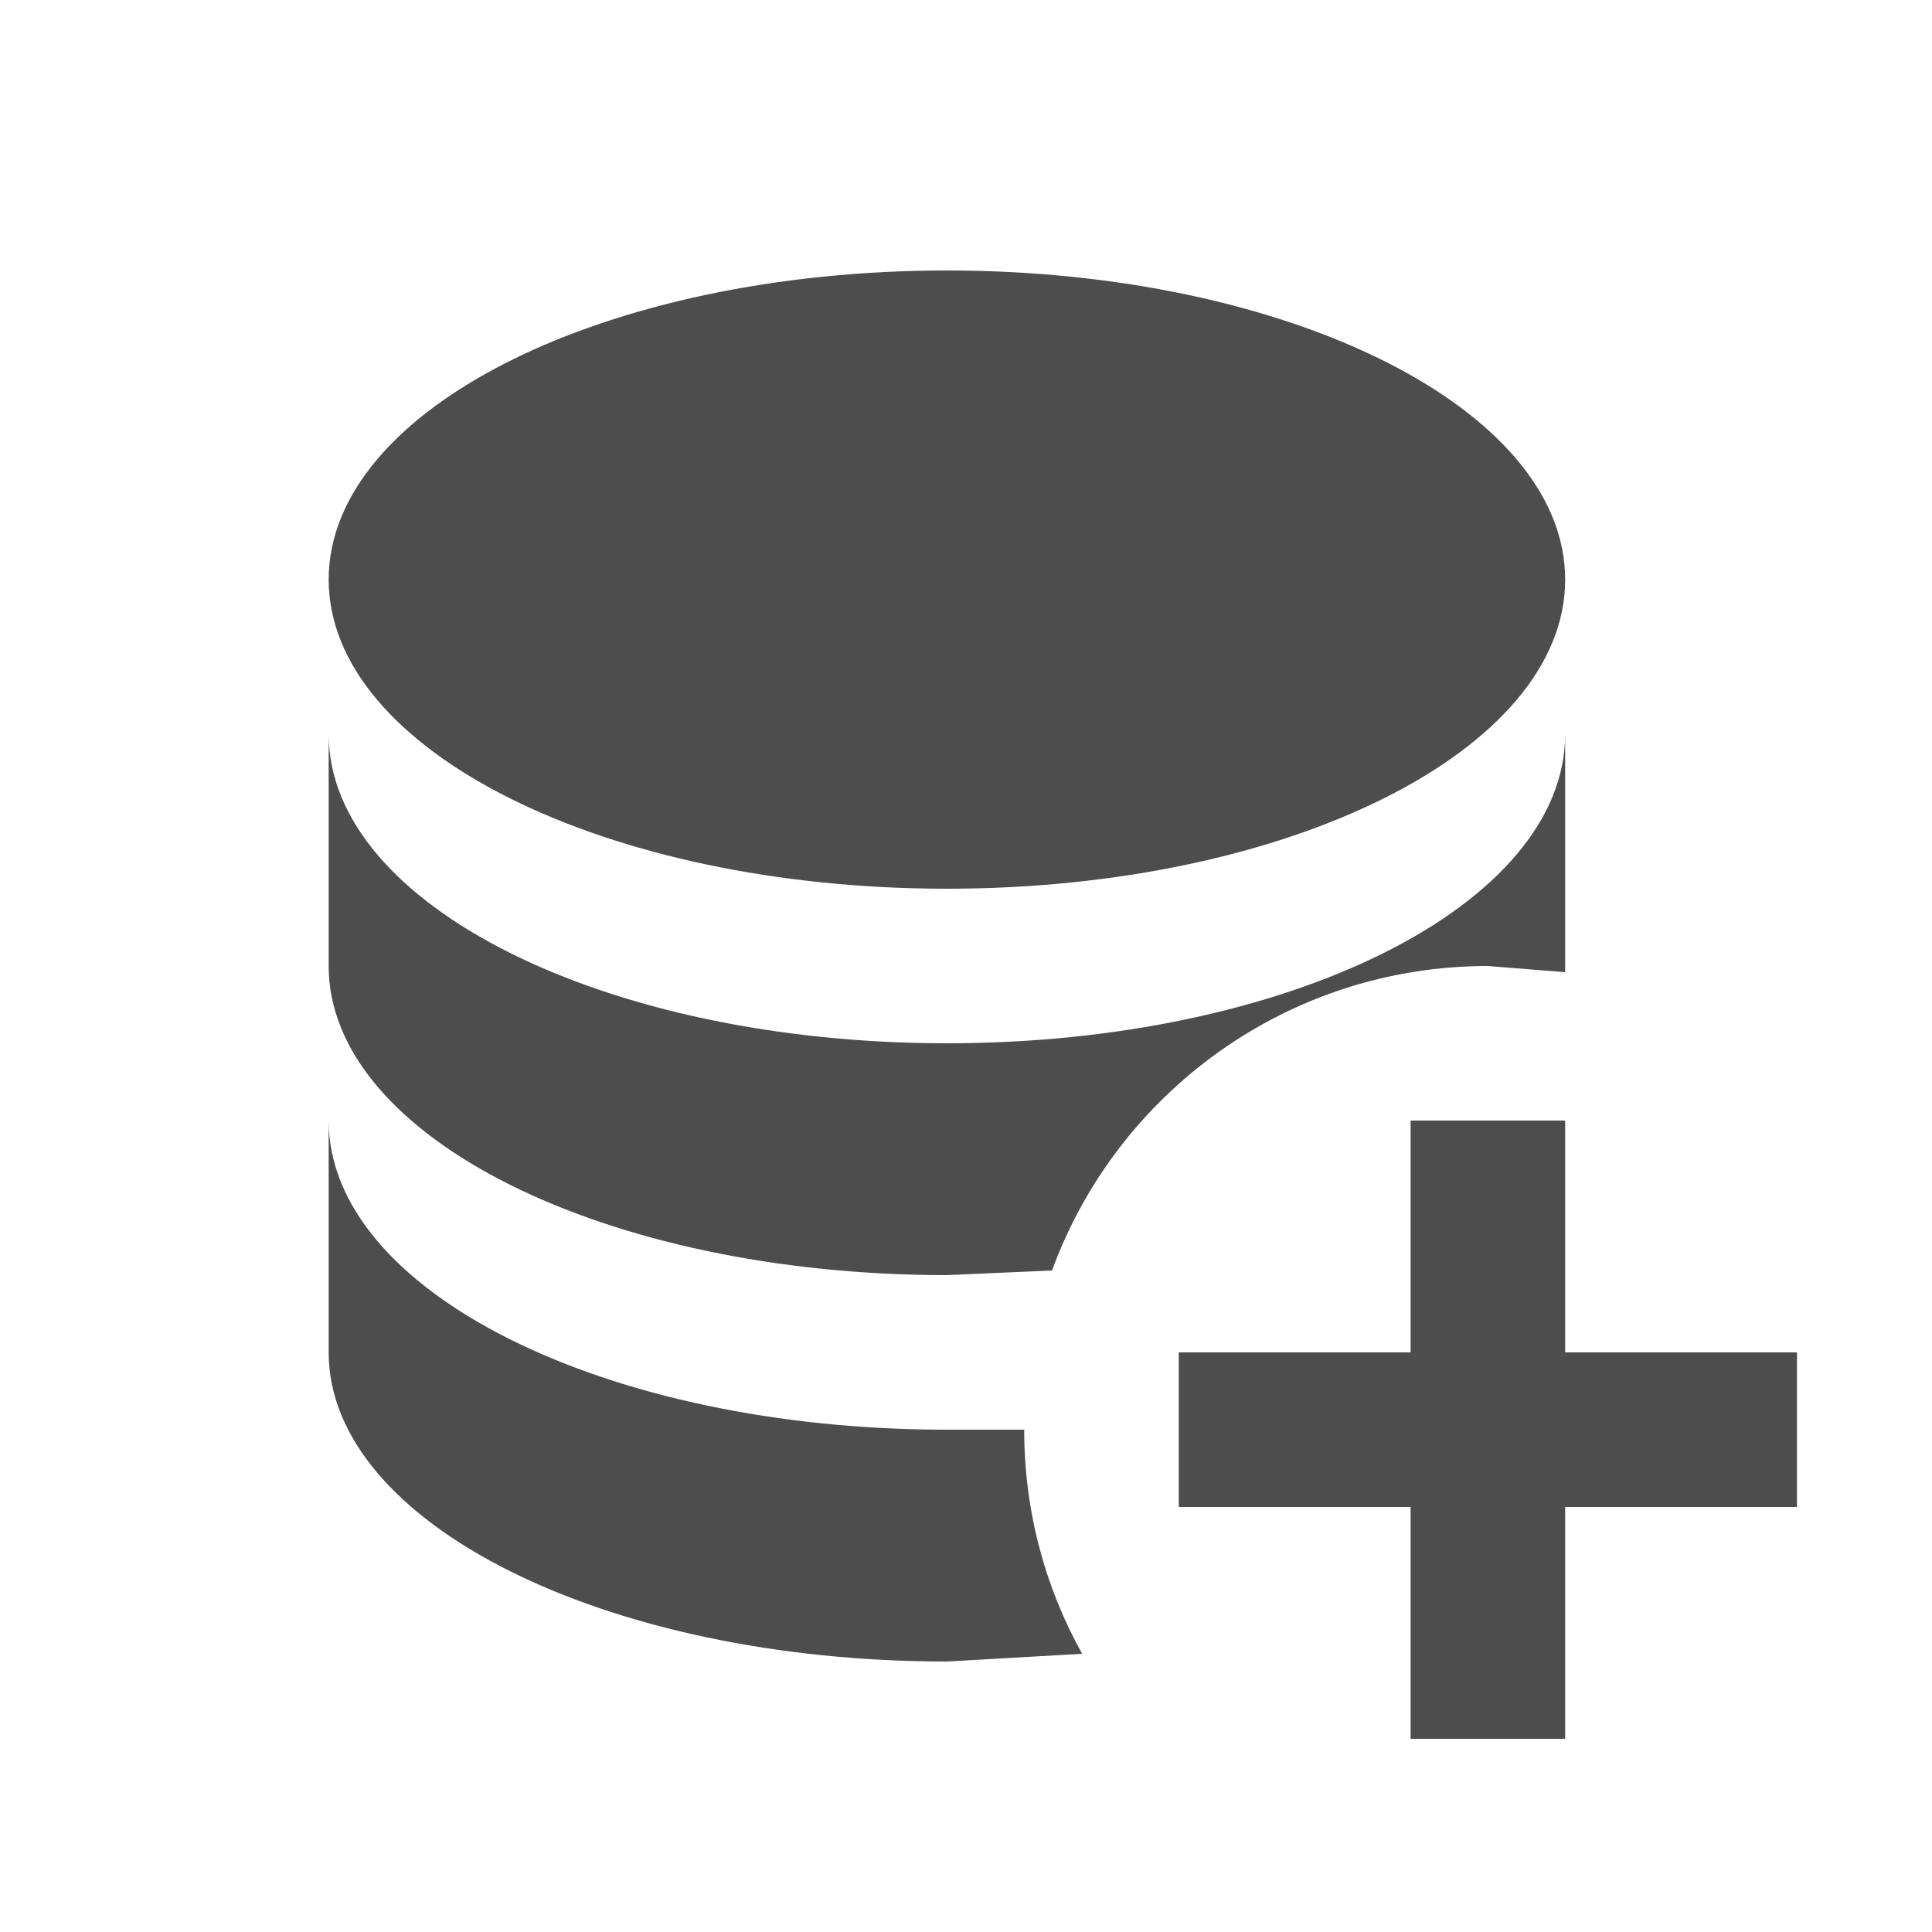<svg width="25" height="25" viewBox="0 0 25 25" fill="none" xmlns="http://www.w3.org/2000/svg">
<path d="M18.253 14.5H20.253V17.5H23.253V19.5H20.253V22.5H18.253V19.5H15.253V17.5H18.253V14.5ZM12.253 3.5C16.673 3.5 20.253 5.29 20.253 7.5C20.253 9.71 16.673 11.5 12.253 11.5C7.833 11.5 4.253 9.71 4.253 7.5C4.253 5.29 7.833 3.5 12.253 3.5ZM4.253 9.5C4.253 11.71 7.833 13.5 12.253 13.5C16.673 13.5 20.253 11.71 20.253 9.5V12.58L19.253 12.5C16.663 12.5 14.453 14.14 13.613 16.44L12.253 16.5C7.833 16.5 4.253 14.71 4.253 12.5V9.5ZM4.253 14.5C4.253 16.71 7.833 18.5 12.253 18.5H13.253C13.253 19.55 13.523 20.54 14.003 21.4L12.253 21.5C7.833 21.5 4.253 19.71 4.253 17.5V14.5Z" fill="#4D4D4D"/>
</svg>
